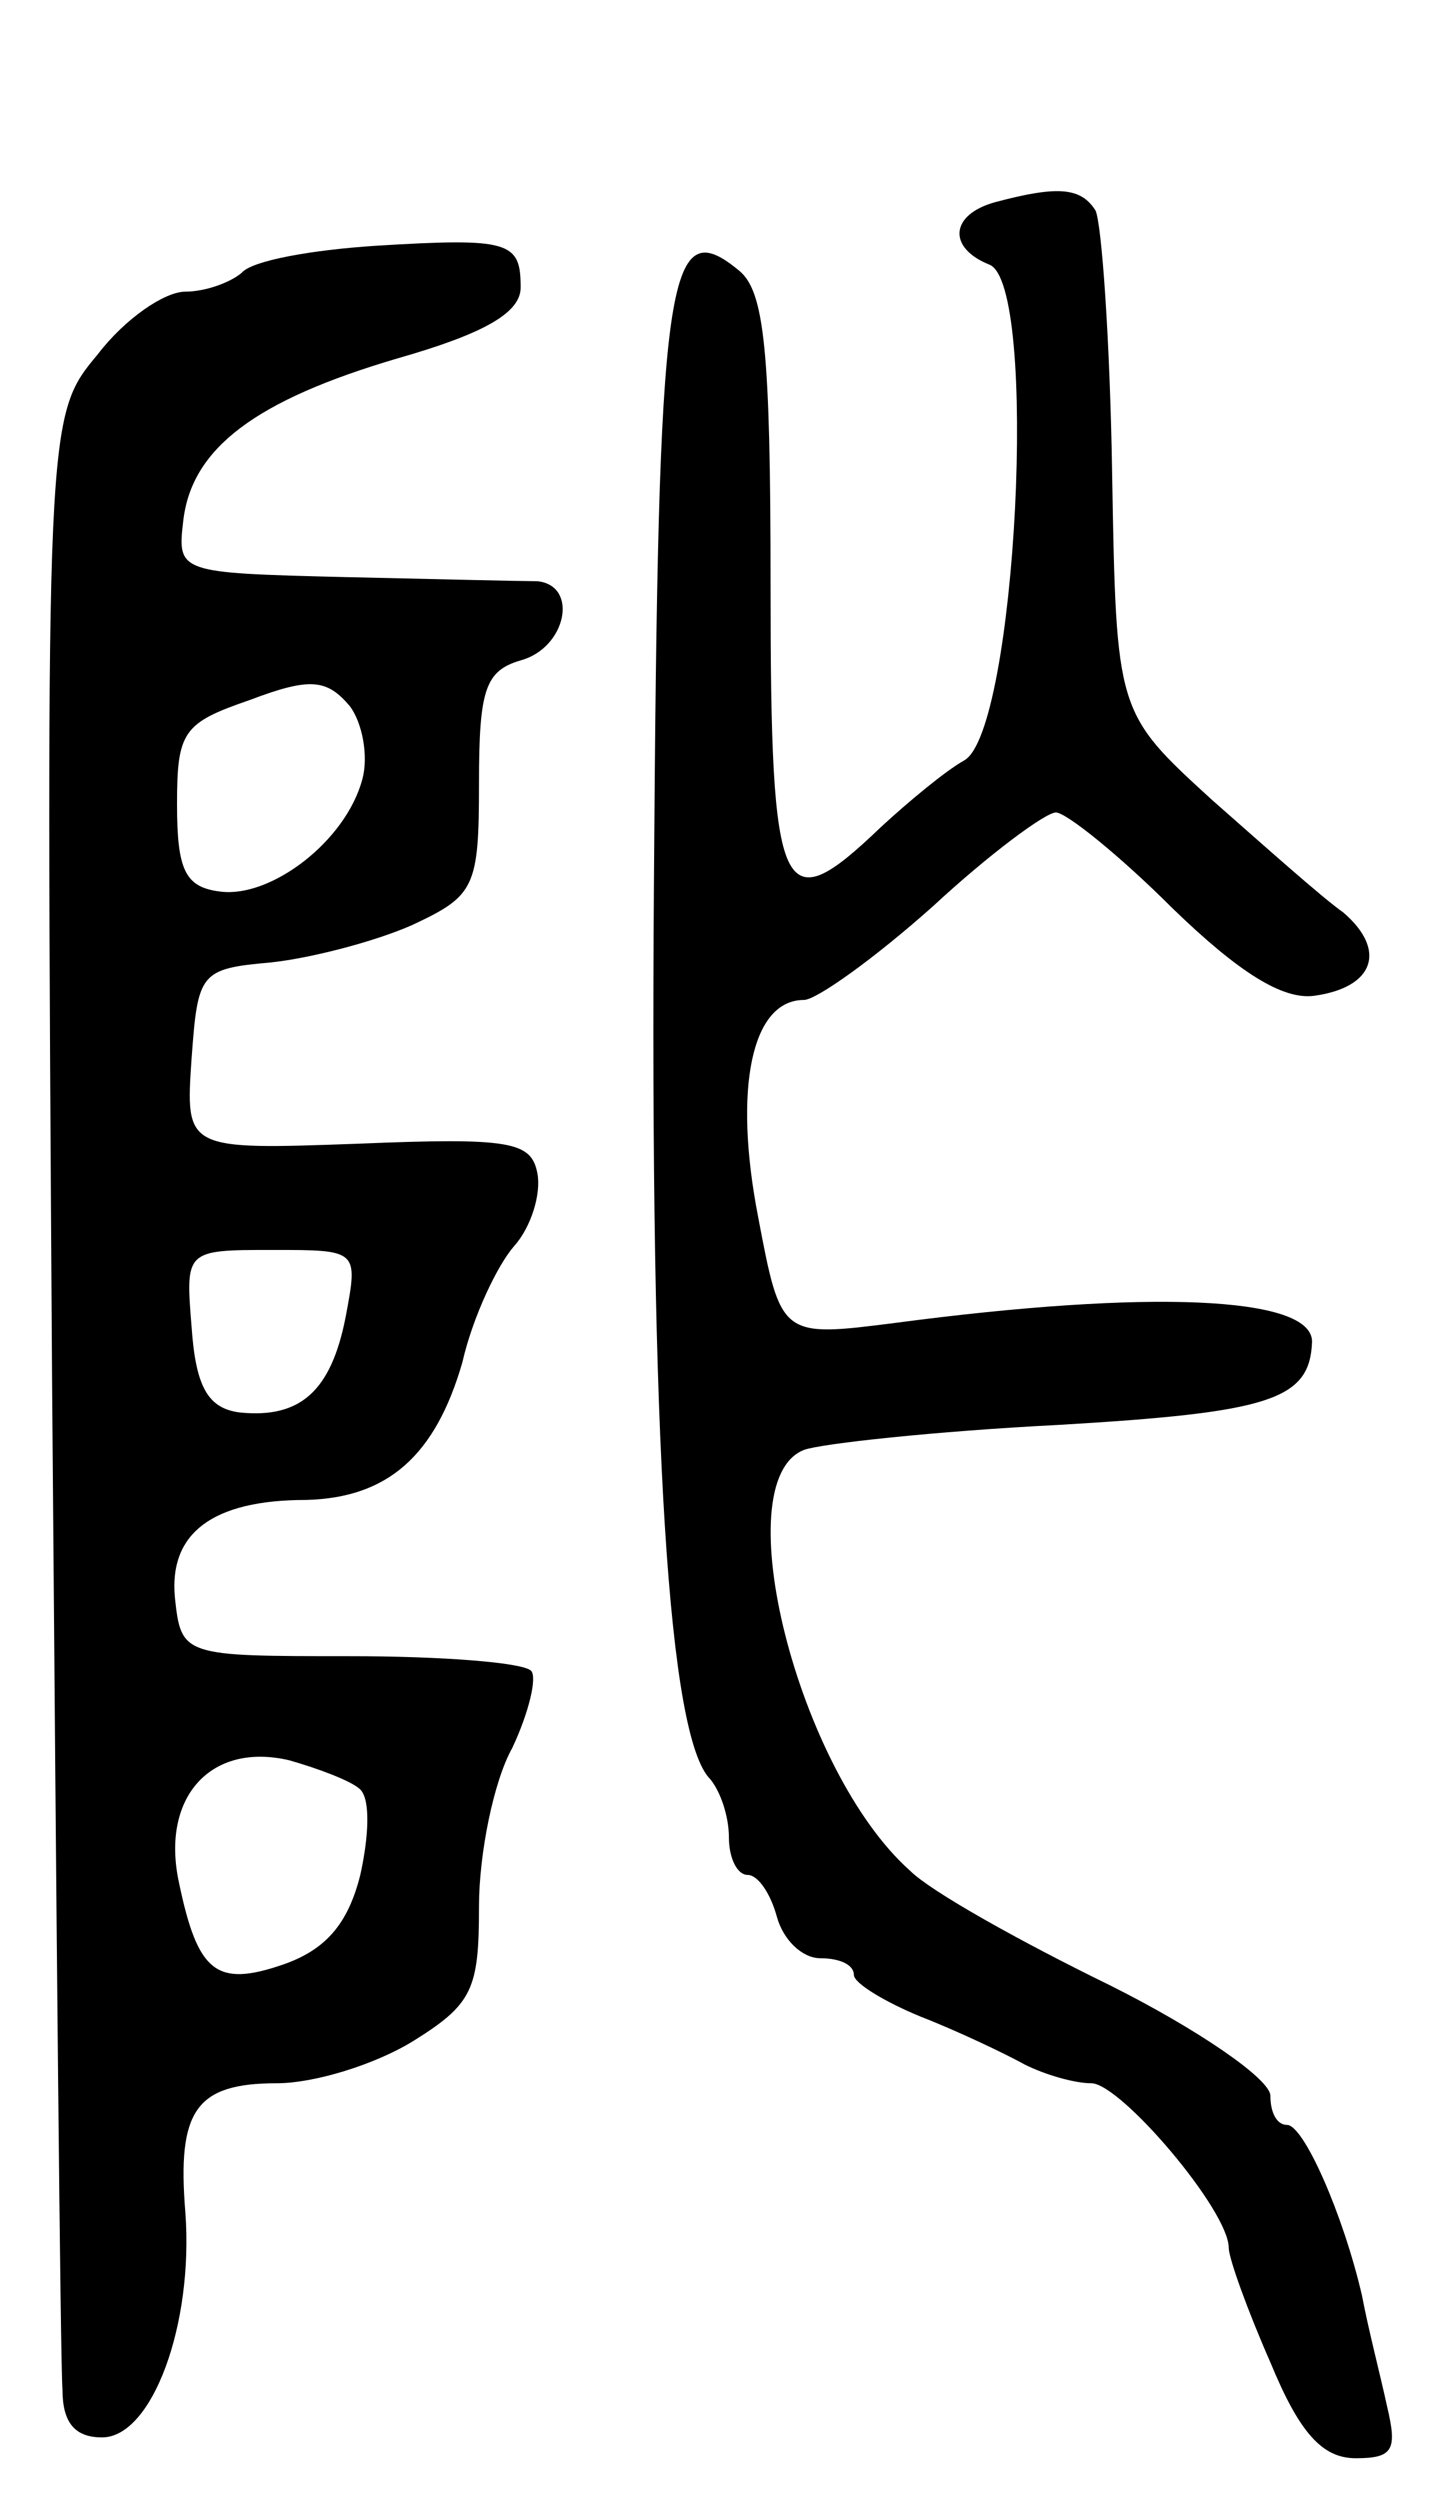 <svg version="1.0" xmlns="http://www.w3.org/2000/svg"
 width="69pt" height="120pt" viewBox="0 0 69 120"
 preserveAspectRatio="xMidYMid meet">
<g transform="translate(0,120) scale(0.1,-0.1)"
fill="#000000" stroke="none">
<path d="M478 1103 c-22 -6 -23 -22 -3 -30 24 -9 13 -224 -12 -238 -9 -5 -27
-20 -40 -32 -48 -46 -53 -36 -53 116 0 113 -3 141 -15 151 -35 29 -39 -1 -41
-293 -2 -271 7 -411 27 -431 5 -6 9 -18 9 -28 0 -10 4 -18 9 -18 5 0 11 -9 14
-20 3 -11 12 -20 21 -20 9 0 16 -3 16 -8 0 -4 15 -13 32 -20 18 -7 41 -18 50
-23 10 -5 24 -9 32 -9 14 0 66 -61 66 -79 0 -5 9 -30 20 -55 14 -34 25 -46 41
-46 18 0 20 4 15 25 -3 14 -9 37 -12 53 -9 39 -28 82 -36 82 -5 0 -8 6 -8 14
0 8 -35 32 -77 53 -43 21 -86 45 -96 55 -54 48 -89 187 -51 202 8 3 63 9 122
12 102 6 121 12 122 40 0 22 -79 25 -200 9 -55 -7 -55 -7 -66 51 -12 62 -3
104 22 104 6 0 34 20 62 45 27 25 54 45 59 45 5 0 31 -21 56 -46 32 -31 53
-44 68 -42 29 4 35 22 14 40 -10 7 -38 32 -63 54 -46 42 -46 42 -48 157 -1 63
-5 120 -8 126 -7 11 -18 12 -48 4z"/>
<path d="M180 1082 c-30 -2 -59 -7 -64 -13 -6 -5 -18 -9 -27 -9 -10 0 -29 -13
-42 -30 -25 -30 -25 -30 -22 -492 2 -255 4 -473 5 -485 0 -16 6 -23 19 -23 24
0 44 54 40 108 -4 49 5 62 44 62 18 0 47 9 65 20 29 18 32 25 32 65 0 25 7 60
16 76 8 17 12 34 9 37 -4 4 -43 7 -87 7 -80 0 -81 0 -84 28 -3 31 18 47 63 47
39 1 62 21 75 66 5 22 17 47 25 56 8 9 13 25 11 35 -3 15 -13 17 -86 14 -83
-3 -83 -3 -80 41 3 41 4 43 38 46 19 2 50 10 68 18 30 14 32 18 32 68 0 45 3
54 20 59 22 6 28 36 8 38 -7 0 -49 1 -93 2 -79 2 -80 2 -77 27 4 35 35 58 103
78 42 12 59 22 59 34 0 22 -5 24 -70 20z m-6 -256 c-8 -30 -44 -57 -68 -54
-17 2 -21 10 -21 42 0 35 3 39 35 50 29 11 37 10 48 -3 6 -8 9 -24 6 -35z m-8
-258 c-7 -36 -22 -49 -51 -46 -15 2 -21 12 -23 41 -3 37 -3 37 39 37 41 0 41
0 35 -32z m7 -227 c5 -5 4 -23 0 -41 -6 -24 -17 -36 -37 -43 -32 -11 -41 -4
-50 39 -9 41 15 68 53 59 14 -4 30 -10 34 -14z"/>
</g>
</svg>

